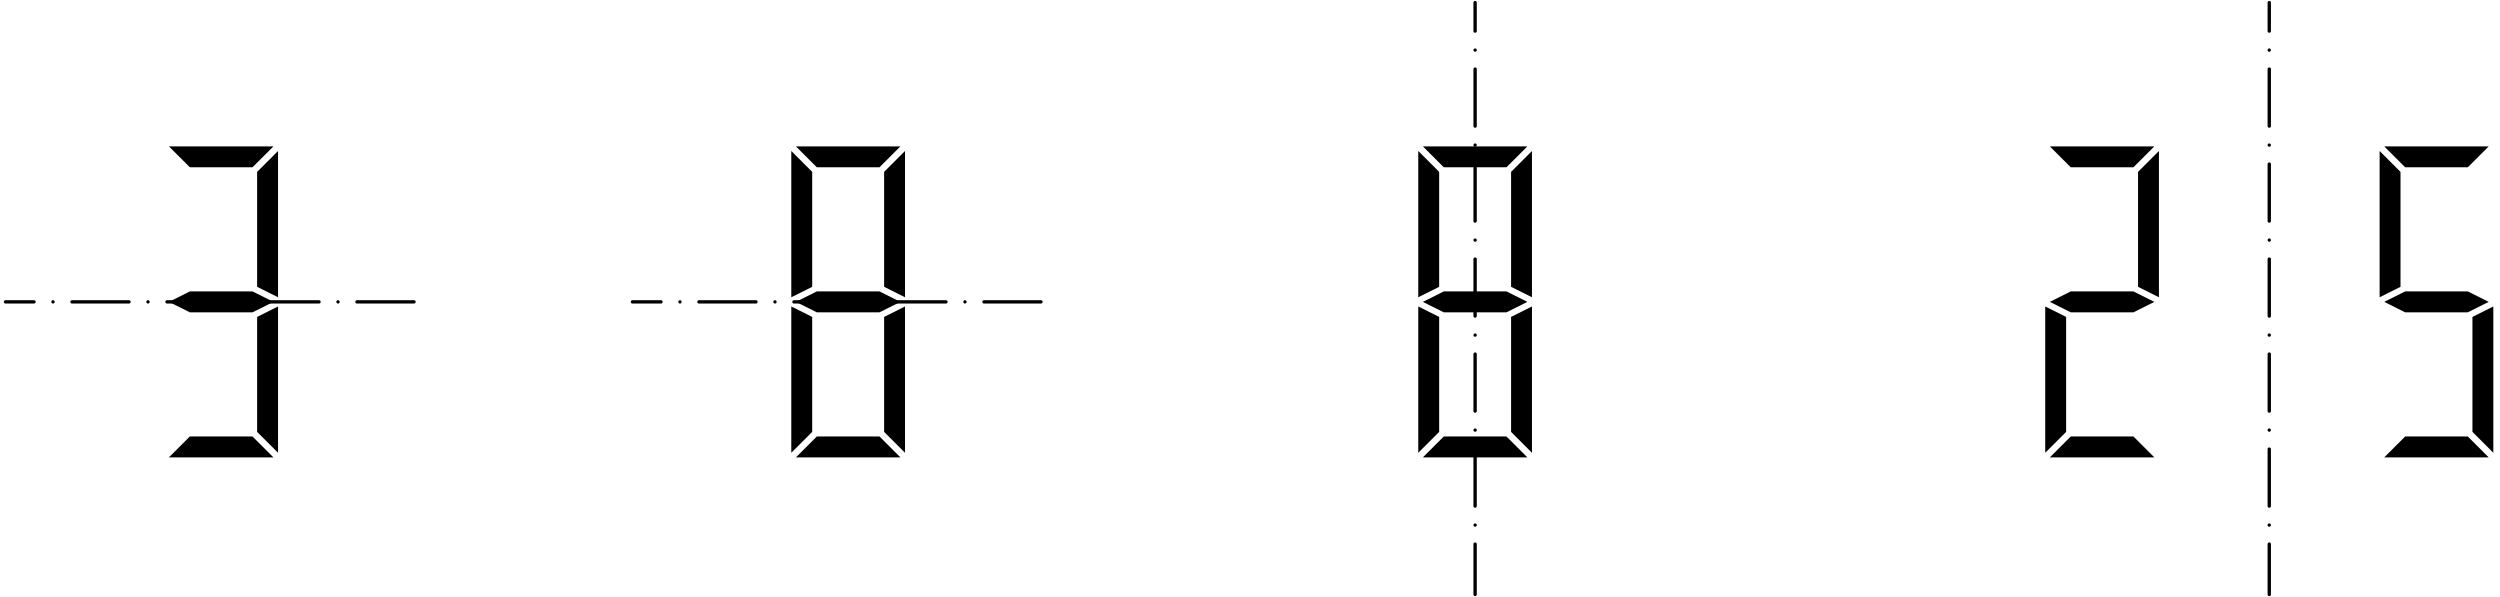 <?xml version='1.0' encoding='UTF-8'?>
<!-- This file was generated by dvisvgm 3.1.1 -->
<svg version='1.1' xmlns='http://www.w3.org/2000/svg' xmlns:xlink='http://www.w3.org/1999/xlink' width='373pt' height='89pt' viewBox='0 -89 373 89'>
<g id='page1'>
<g transform='matrix(1 0 0 -1 0 0)'>
<path d='M25.203 43.961L28.324 42.402H37.676L40.797 43.961L37.676 45.52H28.324Z'/>
<path d='M25.203 67.16L28.324 64.043H37.676L40.797 67.16Z'/>
<path d='M41.484 44.648L38.363 46.207V63.355L41.484 66.473Z'/>
<path d='M41.484 43.273L38.363 41.715V24.562L41.484 21.445Z'/>
<path d='M40.797 20.758L37.676 23.875H28.324L25.203 20.758Z'/>
<path d='M.82 43.961H64.18' stroke='#000' fill='none' stroke-width='.5' stroke-miterlimit='10' stroke-linecap='round' stroke-linejoin='round' stroke-dasharray='0 2.835 8.504 2.835' stroke-dashoffset='7.087'/>
<path d='M118.75 43.961L121.867 42.402H131.223L134.34 43.961L131.223 45.52H121.867Z'/>
<path d='M118.75 67.16L121.867 64.043H131.223L134.34 67.16Z'/>
<path d='M118.062 44.648L121.18 46.207V63.355L118.062 66.473Z'/>
<path d='M135.027 44.648L131.91 46.207V63.355L135.027 66.473Z'/>
<path d='M118.062 43.273L121.18 41.715V24.562L118.062 21.445Z'/>
<path d='M135.027 43.273L131.91 41.715V24.562L135.027 21.445Z'/>
<path d='M134.34 20.758L131.223 23.875H121.867L118.75 20.758Z'/>
<path d='M94.363 43.961H157.727' stroke='#000' fill='none' stroke-width='.5' stroke-miterlimit='10' stroke-linecap='round' stroke-linejoin='round' stroke-dasharray='0 2.835 8.504 2.835' stroke-dashoffset='7.087'/>
<path d='M212.293 43.961L215.41 42.402H224.766L227.883 43.961L224.766 45.52H215.41Z'/>
<path d='M212.293 67.16L215.41 64.043H224.766L227.883 67.16Z'/>
<path d='M211.605 44.648L214.723 46.207V63.355L211.605 66.473Z'/>
<path d='M228.57 44.648L225.453 46.207V63.355L228.57 66.473Z'/>
<path d='M211.605 43.273L214.723 41.715V24.562L211.605 21.445Z'/>
<path d='M228.57 43.273L225.453 41.715V24.562L228.57 21.445Z'/>
<path d='M227.883 20.758L224.766 23.875H215.41L212.293 20.758Z'/>
<path d='M220.086 88.613V.305' stroke='#000' fill='none' stroke-width='.5' stroke-miterlimit='10' stroke-linecap='round' stroke-linejoin='round' stroke-dasharray='0 2.835 8.504 2.835' stroke-dashoffset='7.087'/>
<path d='M305.836 43.961L308.953 42.402H318.309L321.426 43.961L318.309 45.52H308.953Z'/>
<path d='M305.836 67.16L308.953 64.043H318.309L321.426 67.16Z'/>
<path d='M322.113 44.648L318.996 46.207V63.355L322.113 66.473Z'/>
<path d='M305.148 43.273L308.266 41.715V24.562L305.148 21.445Z'/>
<path d='M321.426 20.758L318.309 23.875H308.953L305.836 20.758Z'/>
<path d='M338.574 88.613V.305' stroke='#000' fill='none' stroke-width='.5' stroke-miterlimit='10' stroke-linecap='round' stroke-linejoin='round' stroke-dasharray='0 2.835 8.504 2.835' stroke-dashoffset='7.087'/>
<path d='M355.727 43.961L358.844 42.402H368.199L371.316 43.961L368.199 45.52H358.844Z'/>
<path d='M355.727 67.16L358.844 64.043H368.199L371.316 67.16Z'/>
<path d='M355.039 44.648L358.156 46.207V63.355L355.039 66.473Z'/>
<path d='M372.004 43.273L368.887 41.715V24.562L372.004 21.445Z'/>
<path d='M371.316 20.758L368.199 23.875H358.844L355.727 20.758Z'/>
</g>
</g>
</svg>